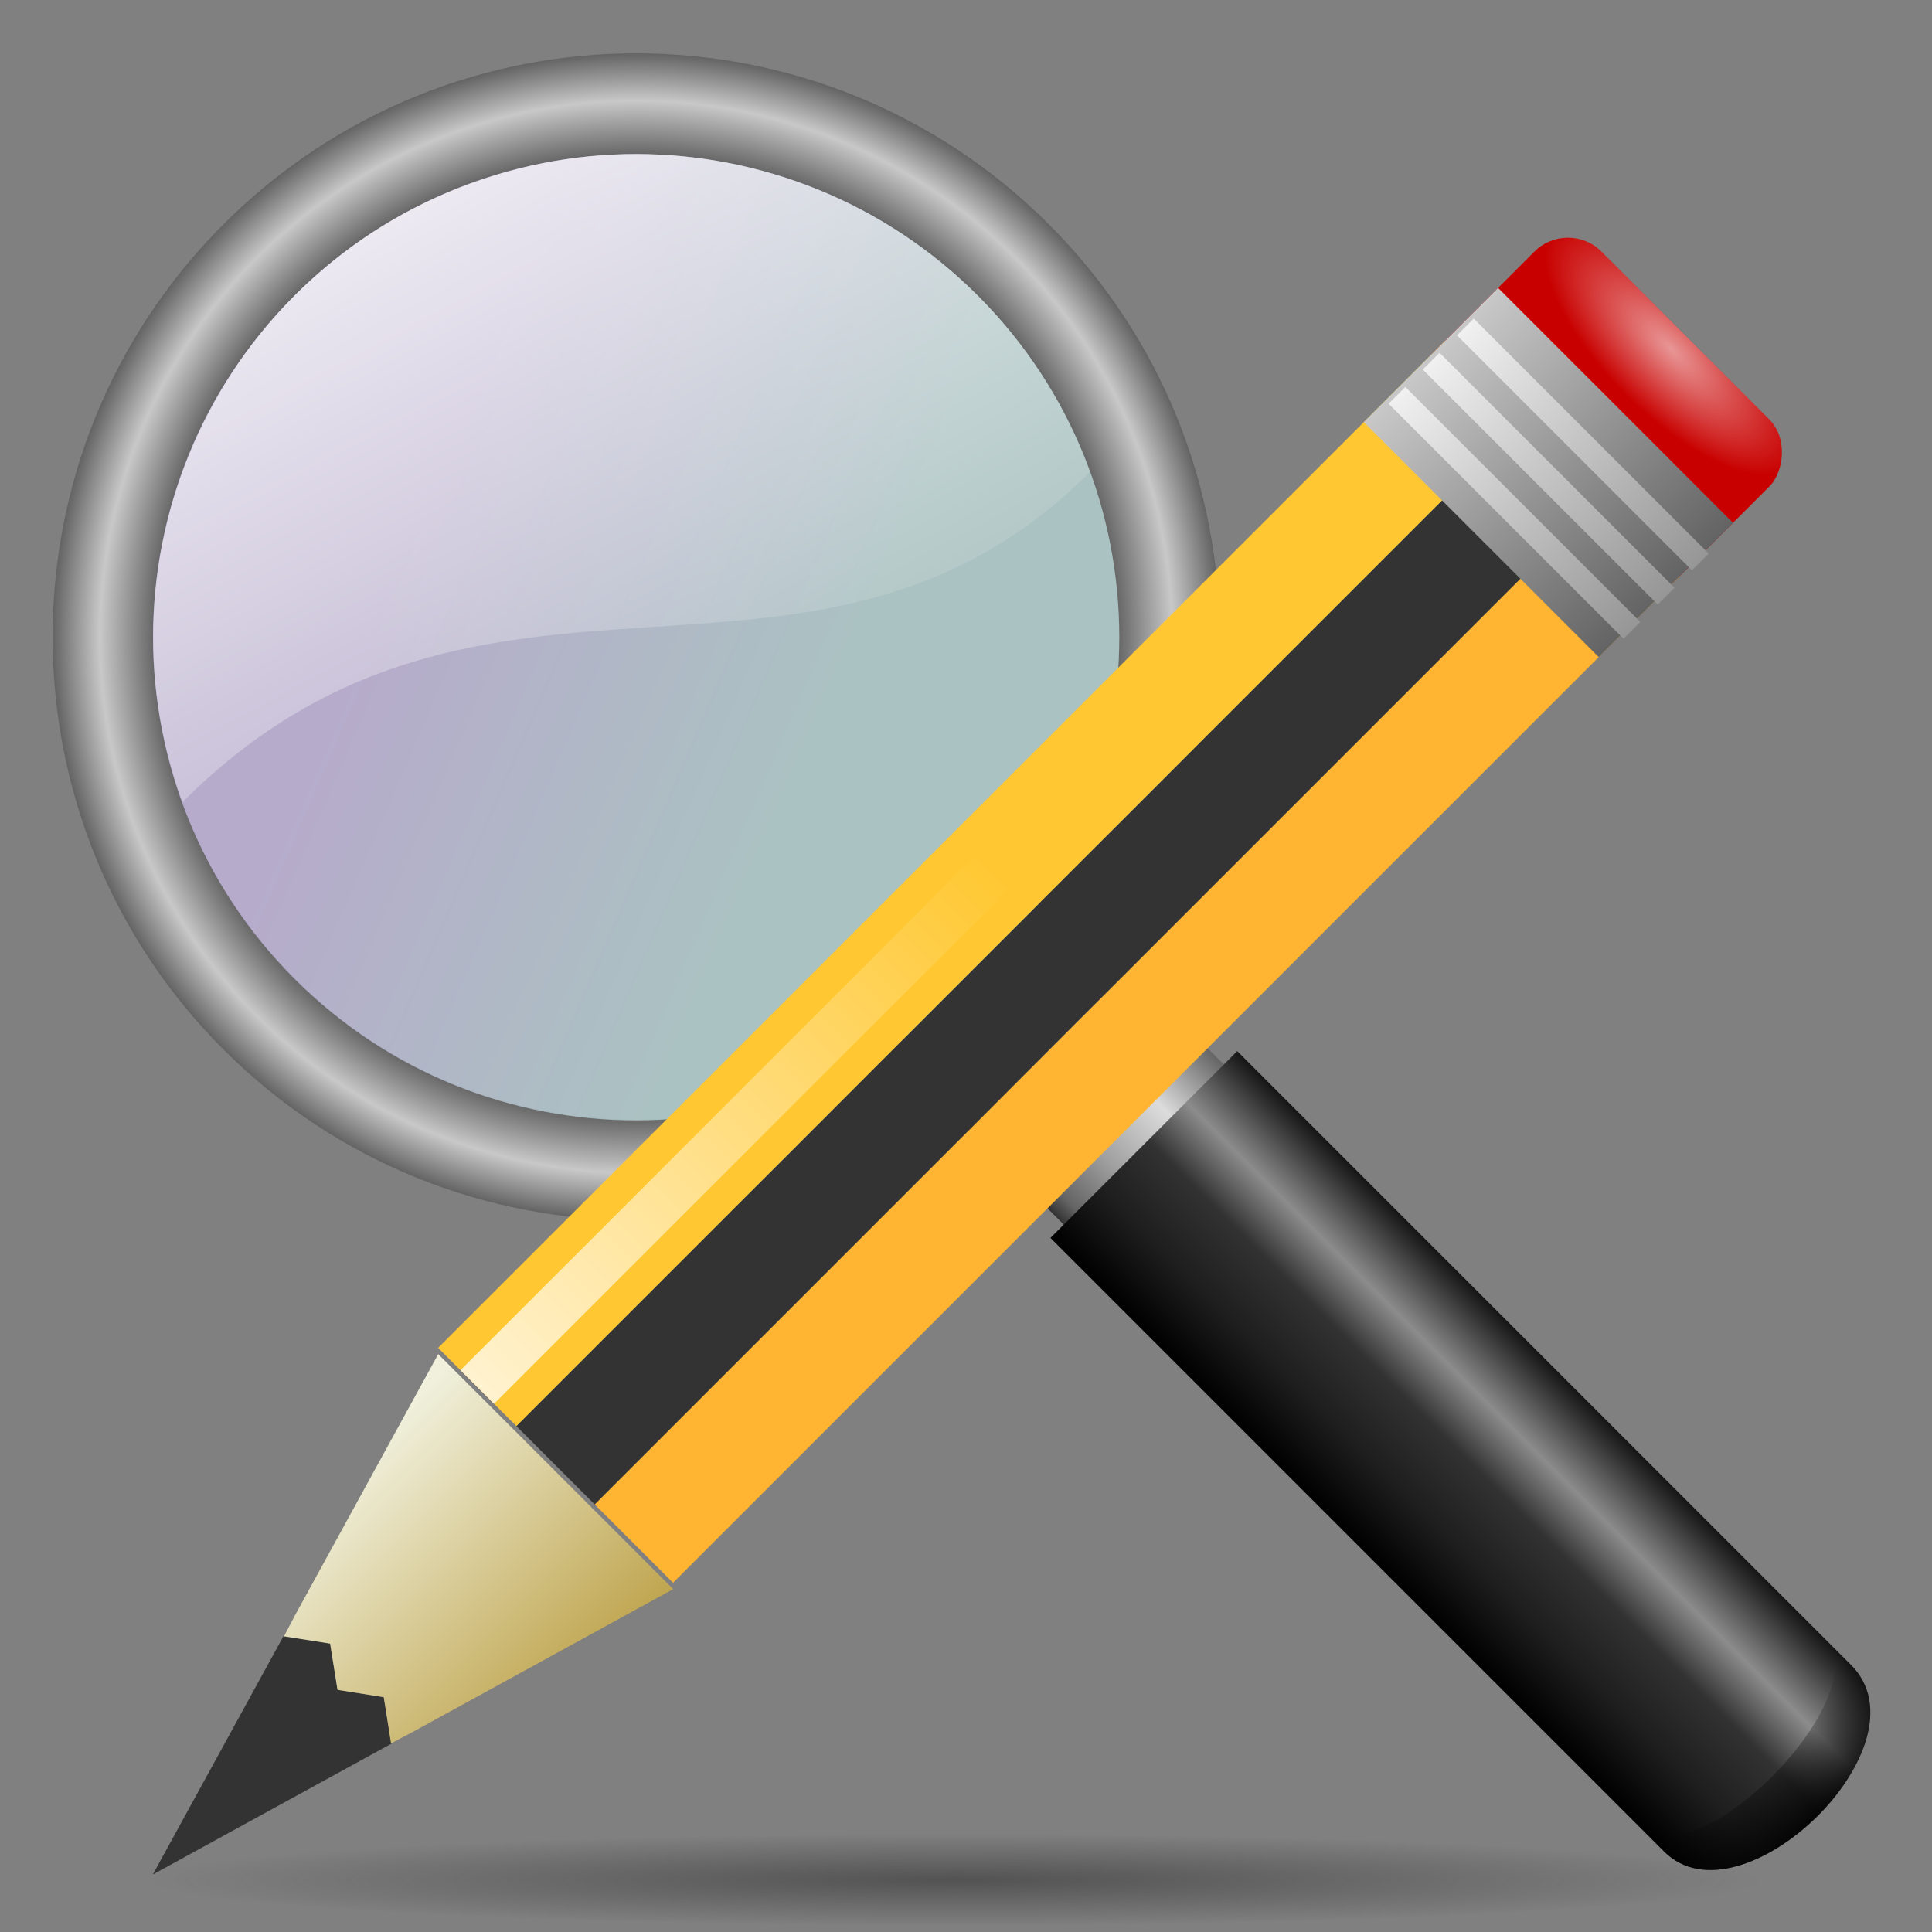 <?xml version="1.0" encoding="UTF-8" standalone="no"?>
<!-- Created with Inkscape (http://www.inkscape.org/) -->

<svg
   xmlns:dc="http://purl.org/dc/elements/1.1/"
   xmlns:cc="http://creativecommons.org/ns#"
   xmlns:rdf="http://www.w3.org/1999/02/22-rdf-syntax-ns#"
   xmlns:svg="http://www.w3.org/2000/svg"
   xmlns="http://www.w3.org/2000/svg"
   xmlns:xlink="http://www.w3.org/1999/xlink"
   xmlns:sodipodi="http://sodipodi.sourceforge.net/DTD/sodipodi-0.dtd"
   xmlns:inkscape="http://www.inkscape.org/namespaces/inkscape"
   width="48"
   height="48"
   id="svg2"
   version="1.1"
   inkscape:version="0.47pre4 r22446"
   sodipodi:docname="edit-find-replace.svg"
   inkscape:export-filename="/home/andrea/Documenti/MeliaeSVG/48/actions/png/edit-find-replaceC.png"
   inkscape:export-xdpi="240"
   inkscape:export-ydpi="240">
  <rect width="100%" height="100%" fill="#808080" stroke="none"/>
  <defs
     id="defs4">
    <linearGradient
       id="linearGradient3781">
      <stop
         style="stop-color:#333333;stop-opacity:1;"
         offset="0"
         id="stop3783" />
      <stop
         id="stop3785"
         offset="0.777"
         style="stop-color:#333333;stop-opacity:1;" />
      <stop
         id="stop3787"
         offset="0.919"
         style="stop-color:#c8c8c8;stop-opacity:1;" />
      <stop
         style="stop-color:#646464;stop-opacity:1;"
         offset="1"
         id="stop3789" />
    </linearGradient>
    <linearGradient
       id="linearGradient3681">
      <stop
         id="stop3683"
         offset="0"
         style="stop-color:#333333;stop-opacity:1;" />
      <stop
         style="stop-color:#333333;stop-opacity:1;"
         offset="0.811"
         id="stop3685" />
      <stop
         style="stop-color:#c8c8c8;stop-opacity:1;"
         offset="0.947"
         id="stop3687" />
      <stop
         id="stop3689"
         offset="1"
         style="stop-color:#646464;stop-opacity:1;" />
    </linearGradient>
    <linearGradient
       inkscape:collect="always"
       id="linearGradient3707">
      <stop
         style="stop-color:#000000;stop-opacity:1;"
         offset="0"
         id="stop3709" />
      <stop
         style="stop-color:#000000;stop-opacity:0;"
         offset="1"
         id="stop3711" />
    </linearGradient>
    <linearGradient
       id="linearGradient3659">
      <stop
         style="stop-color:#000000;stop-opacity:1;"
         offset="0"
         id="stop3661" />
      <stop
         id="stop3671"
         offset="0.26"
         style="stop-color:#1e1e1e;stop-opacity:1;" />
      <stop
         id="stop3669"
         offset="0.521"
         style="stop-color:#323232;stop-opacity:1;" />
      <stop
         id="stop3667"
         offset="0.725"
         style="stop-color:#8c8c8c;stop-opacity:1;" />
      <stop
         style="stop-color:#141414;stop-opacity:1;"
         offset="1"
         id="stop3663" />
    </linearGradient>
    <linearGradient
       id="linearGradient3642">
      <stop
         style="stop-color:#333333;stop-opacity:1;"
         offset="0"
         id="stop3644" />
      <stop
         id="stop3654"
         offset="0.082"
         style="stop-color:#646464;stop-opacity:1;" />
      <stop
         id="stop3652"
         offset="0.336"
         style="stop-color:#a0a0a0;stop-opacity:1;" />
      <stop
         id="stop3650"
         offset="0.67"
         style="stop-color:#dcdcdc;stop-opacity:1;" />
      <stop
         style="stop-color:#646464;stop-opacity:1;"
         offset="1"
         id="stop3646" />
    </linearGradient>
    <linearGradient
       id="linearGradient3632">
      <stop
         style="stop-color:#ffffff;stop-opacity:1;"
         offset="0"
         id="stop3634" />
      <stop
         style="stop-color:#ffffff;stop-opacity:0;"
         offset="1"
         id="stop3636" />
    </linearGradient>
    <linearGradient
       id="linearGradient3621">
      <stop
         style="stop-color:#c8f0f0;stop-opacity:0.588;"
         offset="0"
         id="stop3623" />
      <stop
         style="stop-color:#dcc8ff;stop-opacity:0.588;"
         offset="1"
         id="stop3625" />
    </linearGradient>
    <linearGradient
       id="linearGradient3609">
      <stop
         style="stop-color:#333333;stop-opacity:1;"
         offset="0"
         id="stop3611" />
      <stop
         id="stop3619"
         offset="0.878"
         style="stop-color:#333333;stop-opacity:1;" />
      <stop
         id="stop3617"
         offset="0.938"
         style="stop-color:#c8c8c8;stop-opacity:1;" />
      <stop
         style="stop-color:#646464;stop-opacity:1;"
         offset="1"
         id="stop3613" />
    </linearGradient>
    <inkscape:perspective
       sodipodi:type="inkscape:persp3d"
       inkscape:vp_x="0 : 526.18109 : 1"
       inkscape:vp_y="0 : 1000 : 0"
       inkscape:vp_z="744.09448 : 526.18109 : 1"
       inkscape:persp3d-origin="372.04724 : 350.78739 : 1"
       id="perspective10" />
    <inkscape:perspective
       id="perspective2824"
       inkscape:persp3d-origin="0.5 : 0.33333333 : 1"
       inkscape:vp_z="1 : 0.5 : 1"
       inkscape:vp_y="0 : 1000 : 0"
       inkscape:vp_x="0 : 0.5 : 1"
       sodipodi:type="inkscape:persp3d" />
    <radialGradient
       inkscape:collect="always"
       xlink:href="#linearGradient3609"
       id="radialGradient3615"
       cx="25.641"
       cy="16.312"
       fx="25.641"
       fy="16.312"
       r="13.266"
       gradientTransform="matrix(1,0,0,0.999,0,0.019)"
       gradientUnits="userSpaceOnUse" />
    <linearGradient
       inkscape:collect="always"
       xlink:href="#linearGradient3621"
       id="linearGradient3627"
       x1="31.653"
       y1="28.811"
       x2="19.392"
       y2="8.567"
       gradientUnits="userSpaceOnUse" />
    <linearGradient
       inkscape:collect="always"
       xlink:href="#linearGradient3632"
       id="linearGradient3638"
       x1="25.38"
       y1="-0.693"
       x2="25.38"
       y2="27.826"
       gradientUnits="userSpaceOnUse" />
    <linearGradient
       inkscape:collect="always"
       xlink:href="#linearGradient3642"
       id="linearGradient3648"
       x1="22.694"
       y1="1035.832"
       x2="28.587"
       y2="1035.832"
       gradientUnits="userSpaceOnUse"
       gradientTransform="matrix(1.018,0,0,1,-0.466,0)" />
    <linearGradient
       inkscape:collect="always"
       xlink:href="#linearGradient3659"
       id="linearGradient3665"
       x1="22.141"
       y1="1050.535"
       x2="29.141"
       y2="1050.535"
       gradientUnits="userSpaceOnUse" />
    <linearGradient
       inkscape:collect="always"
       xlink:href="#linearGradient3707"
       id="linearGradient3713"
       x1="25.641"
       y1="1063.138"
       x2="25.641"
       y2="1060.344"
       gradientUnits="userSpaceOnUse" />
    <linearGradient
       inkscape:collect="always"
       xlink:href="#linearGradient3632"
       id="linearGradient3735"
       gradientUnits="userSpaceOnUse"
       x1="25.38"
       y1="-0.693"
       x2="25.38"
       y2="27.826"
       gradientTransform="matrix(0.803,0.374,-0.374,0.803,12.314,996.06)" />
    <linearGradient
       inkscape:collect="always"
       xlink:href="#linearGradient3642"
       id="linearGradient3745"
       gradientUnits="userSpaceOnUse"
       gradientTransform="matrix(1.018,0,0,1,-0.466,0)"
       x1="22.694"
       y1="1035.832"
       x2="28.587"
       y2="1035.832" />
    <radialGradient
       inkscape:collect="always"
       xlink:href="#linearGradient3609"
       id="radialGradient3747"
       gradientUnits="userSpaceOnUse"
       gradientTransform="matrix(1,0,0,0.999,0,0.019)"
       cx="25.641"
       cy="16.312"
       fx="25.641"
       fy="16.312"
       r="13.266" />
    <linearGradient
       inkscape:collect="always"
       xlink:href="#linearGradient3621"
       id="linearGradient3749"
       gradientUnits="userSpaceOnUse"
       x1="31.653"
       y1="28.811"
       x2="19.392"
       y2="8.567" />
    <linearGradient
       inkscape:collect="always"
       xlink:href="#linearGradient3632"
       id="linearGradient3751"
       gradientUnits="userSpaceOnUse"
       gradientTransform="matrix(0.803,0.374,-0.374,0.803,12.314,996.06)"
       x1="25.38"
       y1="-0.693"
       x2="25.38"
       y2="27.826" />
    <linearGradient
       inkscape:collect="always"
       xlink:href="#linearGradient3659"
       id="linearGradient3753"
       gradientUnits="userSpaceOnUse"
       x1="22.141"
       y1="1050.535"
       x2="29.141"
       y2="1050.535" />
    <linearGradient
       inkscape:collect="always"
       xlink:href="#linearGradient3707"
       id="linearGradient3755"
       gradientUnits="userSpaceOnUse"
       x1="25.641"
       y1="1063.138"
       x2="25.641"
       y2="1060.344" />
    <linearGradient
       inkscape:collect="always"
       xlink:href="#linearGradient3642"
       id="linearGradient2877"
       gradientUnits="userSpaceOnUse"
       gradientTransform="matrix(1.018,0,0,1,-0.466,0)"
       x1="22.694"
       y1="1035.832"
       x2="28.587"
       y2="1035.832" />
    <radialGradient
       inkscape:collect="always"
       xlink:href="#linearGradient3609"
       id="radialGradient2879"
       gradientUnits="userSpaceOnUse"
       gradientTransform="matrix(1,0,0,0.999,0,0.019)"
       cx="25.641"
       cy="16.312"
       fx="25.641"
       fy="16.312"
       r="13.266" />
    <linearGradient
       inkscape:collect="always"
       xlink:href="#linearGradient3621"
       id="linearGradient2881"
       gradientUnits="userSpaceOnUse"
       x1="31.653"
       y1="28.811"
       x2="19.392"
       y2="8.567" />
    <linearGradient
       inkscape:collect="always"
       xlink:href="#linearGradient3632"
       id="linearGradient2883"
       gradientUnits="userSpaceOnUse"
       gradientTransform="matrix(0.803,0.374,-0.374,0.803,12.314,996.06)"
       x1="25.38"
       y1="-0.693"
       x2="25.38"
       y2="27.826" />
    <linearGradient
       inkscape:collect="always"
       xlink:href="#linearGradient3659"
       id="linearGradient2885"
       gradientUnits="userSpaceOnUse"
       x1="22.141"
       y1="1050.535"
       x2="29.141"
       y2="1050.535" />
    <linearGradient
       inkscape:collect="always"
       xlink:href="#linearGradient3707"
       id="linearGradient2887"
       gradientUnits="userSpaceOnUse"
       x1="25.641"
       y1="1063.138"
       x2="25.641"
       y2="1060.344" />
    <linearGradient
       inkscape:collect="always"
       xlink:href="#linearGradient3707"
       id="linearGradient2890"
       gradientUnits="userSpaceOnUse"
       x1="25.641"
       y1="1063.138"
       x2="25.641"
       y2="1060.344"
       gradientTransform="translate(-1.646,-3.402)" />
    <linearGradient
       inkscape:collect="always"
       xlink:href="#linearGradient3659"
       id="linearGradient2893"
       gradientUnits="userSpaceOnUse"
       x1="22.141"
       y1="1050.535"
       x2="29.141"
       y2="1050.535"
       gradientTransform="translate(-1.646,-3.402)" />
    <linearGradient
       inkscape:collect="always"
       xlink:href="#linearGradient3632"
       id="linearGradient2896"
       gradientUnits="userSpaceOnUse"
       gradientTransform="matrix(0.925,0.431,-0.431,0.925,8.635,987.138)"
       x1="25.38"
       y1="-0.693"
       x2="25.38"
       y2="27.826" />
    <radialGradient
       inkscape:collect="always"
       xlink:href="#linearGradient3609"
       id="radialGradient2900"
       gradientUnits="userSpaceOnUse"
       gradientTransform="matrix(1.152,0,0,1.151,-5.556,996.727)"
       cx="25.641"
       cy="16.312"
       fx="25.641"
       fy="16.312"
       r="13.266" />
    <linearGradient
       inkscape:collect="always"
       xlink:href="#linearGradient3642"
       id="linearGradient2903"
       gradientUnits="userSpaceOnUse"
       gradientTransform="matrix(1.018,0,0,1,-2.112,-3.402)"
       x1="22.694"
       y1="1035.832"
       x2="28.587"
       y2="1035.832" />
    <linearGradient
       inkscape:collect="always"
       xlink:href="#linearGradient3621"
       id="linearGradient2905"
       gradientUnits="userSpaceOnUse"
       x1="31.653"
       y1="28.811"
       x2="19.392"
       y2="8.567" />
    <linearGradient
       inkscape:collect="always"
       xlink:href="#linearGradient3642"
       id="linearGradient3799"
       gradientUnits="userSpaceOnUse"
       gradientTransform="matrix(0.955,0,0,0.938,-0.485,61.395)"
       x1="22.694"
       y1="1035.832"
       x2="28.587"
       y2="1035.832" />
    <radialGradient
       inkscape:collect="always"
       xlink:href="#linearGradient3781"
       id="radialGradient3801"
       gradientUnits="userSpaceOnUse"
       gradientTransform="translate(41.933,999.974)"
       cx="-17.938"
       cy="16.844"
       fx="-17.938"
       fy="16.844"
       r="14.5" />
    <linearGradient
       inkscape:collect="always"
       xlink:href="#linearGradient3621"
       id="linearGradient3803"
       gradientUnits="userSpaceOnUse"
       x1="-17.425"
       y1="23.238"
       x2="-22.747"
       y2="9.822" />
    <linearGradient
       inkscape:collect="always"
       xlink:href="#linearGradient3632"
       id="linearGradient3805"
       gradientUnits="userSpaceOnUse"
       gradientTransform="matrix(0.724,0.338,-0.338,0.724,42.108,1010.899)"
       x1="-18.055"
       y1="-6.242"
       x2="-14.102"
       y2="21.763" />
    <linearGradient
       inkscape:collect="always"
       xlink:href="#linearGradient3659"
       id="linearGradient3807"
       gradientUnits="userSpaceOnUse"
       gradientTransform="matrix(0.938,0,0,0.938,-0.048,61.395)"
       x1="22.141"
       y1="1050.535"
       x2="29.141"
       y2="1050.535" />
    <linearGradient
       inkscape:collect="always"
       xlink:href="#linearGradient3707"
       id="linearGradient3809"
       gradientUnits="userSpaceOnUse"
       gradientTransform="matrix(0.938,0,0,0.938,-0.048,61.395)"
       x1="25.641"
       y1="1063.138"
       x2="25.641"
       y2="1060.344" />
    <linearGradient
       y2="1043.9"
       x2="19.602"
       y1="1043.9"
       x1="26.313"
       gradientTransform="matrix(0.834,0.834,-0.834,0.834,862.177,152.15)"
       gradientUnits="userSpaceOnUse"
       id="linearGradient4018"
       xlink:href="#linearGradient3872"
       inkscape:collect="always" />
    <radialGradient
       r="3.5"
       fy="1005.38"
       fx="22.786"
       cy="1005.38"
       cx="22.786"
       gradientTransform="matrix(1.179,1.025033e-6,-3.9934652e-7,0.46,717.238,222.946)"
       gradientUnits="userSpaceOnUse"
       id="radialGradient4012"
       xlink:href="#linearGradient3706"
       inkscape:collect="always" />
    <linearGradient
       y2="1025.041"
       x2="20.477"
       y1="1045.221"
       x1="20.477"
       gradientTransform="matrix(1.179,0,0,1.179,717.238,-502.065)"
       gradientUnits="userSpaceOnUse"
       id="linearGradient4009"
       xlink:href="#linearGradient3760"
       inkscape:collect="always" />
    <linearGradient
       y2="1010.46"
       x2="26.286"
       y1="1010.46"
       x1="19.286"
       gradientTransform="matrix(1.179,0,0,1.179,717.238,-502.065)"
       gradientUnits="userSpaceOnUse"
       id="linearGradient4006"
       xlink:href="#linearGradient3696"
       inkscape:collect="always" />
    <linearGradient
       y2="1009.581"
       x2="26.286"
       y1="1009.581"
       x1="19.286"
       gradientTransform="matrix(0.834,0.834,-0.834,0.834,862.294,152.034)"
       gradientUnits="userSpaceOnUse"
       id="linearGradient4003"
       xlink:href="#linearGradient3726"
       inkscape:collect="always" />
    <linearGradient
       y2="1010.644"
       x2="26.286"
       y1="1010.644"
       x1="19.286"
       gradientTransform="matrix(0.834,0.834,-0.834,0.834,862.331,151.997)"
       gradientUnits="userSpaceOnUse"
       id="linearGradient4000"
       xlink:href="#linearGradient3726"
       inkscape:collect="always" />
    <linearGradient
       y2="1011.619"
       x2="26.286"
       y1="1011.619"
       x1="19.286"
       gradientTransform="matrix(0.834,0.834,-0.834,0.834,862.294,152.034)"
       gradientUnits="userSpaceOnUse"
       id="linearGradient3997"
       xlink:href="#linearGradient3726"
       inkscape:collect="always" />
    <radialGradient
       gradientUnits="userSpaceOnUse"
       gradientTransform="matrix(1,0,0,0.032,0,42.564)"
       r="15.91"
       fy="43.959"
       fx="19.445"
       cy="43.959"
       cx="19.445"
       id="radialGradient3994"
       xlink:href="#linearGradient3988"
       inkscape:collect="always" />
    <linearGradient
       y2="1011.619"
       x2="26.286"
       y1="1011.619"
       x1="19.286"
       gradientTransform="matrix(1.179,0,0,1.179,-4.07,-184.562)"
       gradientUnits="userSpaceOnUse"
       id="linearGradient3984"
       xlink:href="#linearGradient3726"
       inkscape:collect="always" />
    <linearGradient
       y2="1010.644"
       x2="26.286"
       y1="1010.644"
       x1="19.286"
       gradientTransform="matrix(1.179,0,0,1.179,-4.07,-184.614)"
       gradientUnits="userSpaceOnUse"
       id="linearGradient3982"
       xlink:href="#linearGradient3726"
       inkscape:collect="always" />
    <linearGradient
       y2="1009.581"
       x2="26.286"
       y1="1009.581"
       x1="19.286"
       gradientTransform="matrix(1.179,0,0,1.179,-4.07,-184.562)"
       gradientUnits="userSpaceOnUse"
       id="linearGradient3980"
       xlink:href="#linearGradient3726"
       inkscape:collect="always" />
    <linearGradient
       y2="1010.46"
       x2="26.286"
       y1="1010.46"
       x1="19.286"
       gradientTransform="matrix(1.179,0,0,1.179,-4.07,-184.397)"
       gradientUnits="userSpaceOnUse"
       id="linearGradient3978"
       xlink:href="#linearGradient3696"
       inkscape:collect="always" />
    <linearGradient
       y2="1025.041"
       x2="20.477"
       y1="1045.221"
       x1="20.477"
       gradientTransform="matrix(1.179,0,0,1.179,-4.07,-184.397)"
       gradientUnits="userSpaceOnUse"
       id="linearGradient3976"
       xlink:href="#linearGradient3760"
       inkscape:collect="always" />
    <radialGradient
       r="3.5"
       fy="1005.38"
       fx="22.786"
       cy="1005.38"
       cx="22.786"
       gradientTransform="matrix(1.179,1.025033e-6,-3.9934652e-7,0.46,-4.069,540.614)"
       gradientUnits="userSpaceOnUse"
       id="radialGradient3974"
       xlink:href="#linearGradient3706"
       inkscape:collect="always" />
    <linearGradient
       y2="1043.9"
       x2="19.602"
       y1="1043.9"
       x1="26.313"
       gradientTransform="matrix(1.179,0,0,1.179,-4.07,-184.397)"
       gradientUnits="userSpaceOnUse"
       id="linearGradient3972"
       xlink:href="#linearGradient3872"
       inkscape:collect="always" />
    <linearGradient
       y2="1043.9"
       x2="19.602"
       y1="1043.9"
       x1="26.313"
       gradientTransform="matrix(1.179,0,0,1.179,-4.07,-184.397)"
       gradientUnits="userSpaceOnUse"
       id="linearGradient3939"
       xlink:href="#linearGradient3872"
       inkscape:collect="always" />
    <radialGradient
       r="3.5"
       fy="1005.38"
       fx="22.786"
       cy="1005.38"
       cx="22.786"
       gradientTransform="matrix(1.179,1.025033e-6,-3.9934652e-7,0.46,-4.069,540.614)"
       gradientUnits="userSpaceOnUse"
       id="radialGradient3933"
       xlink:href="#linearGradient3706"
       inkscape:collect="always" />
    <linearGradient
       y2="1025.041"
       x2="20.477"
       y1="1045.221"
       x1="20.477"
       gradientTransform="matrix(1.179,0,0,1.179,-4.07,-184.397)"
       gradientUnits="userSpaceOnUse"
       id="linearGradient3930"
       xlink:href="#linearGradient3760"
       inkscape:collect="always" />
    <linearGradient
       y2="1010.46"
       x2="26.286"
       y1="1010.46"
       x1="19.286"
       gradientTransform="matrix(1.179,0,0,1.179,-4.07,-184.397)"
       gradientUnits="userSpaceOnUse"
       id="linearGradient3927"
       xlink:href="#linearGradient3696"
       inkscape:collect="always" />
    <linearGradient
       y2="1009.581"
       x2="26.286"
       y1="1009.581"
       x1="19.286"
       gradientTransform="matrix(1.179,0,0,1.179,-4.07,-184.562)"
       gradientUnits="userSpaceOnUse"
       id="linearGradient3924"
       xlink:href="#linearGradient3726"
       inkscape:collect="always" />
    <linearGradient
       y2="1010.644"
       x2="26.286"
       y1="1010.644"
       x1="19.286"
       gradientTransform="matrix(1.179,0,0,1.179,-4.07,-184.614)"
       gradientUnits="userSpaceOnUse"
       id="linearGradient3921"
       xlink:href="#linearGradient3726"
       inkscape:collect="always" />
    <linearGradient
       y2="1011.619"
       x2="26.286"
       y1="1011.619"
       x1="19.286"
       gradientTransform="matrix(1.179,0,0,1.179,-4.07,-184.562)"
       gradientUnits="userSpaceOnUse"
       id="linearGradient3918"
       xlink:href="#linearGradient3726"
       inkscape:collect="always" />
    <linearGradient
       y2="1011.619"
       x2="26.286"
       y1="1011.619"
       x1="19.286"
       gradientTransform="matrix(0.834,0.834,-0.834,0.834,862.313,152.042)"
       gradientUnits="userSpaceOnUse"
       id="linearGradient3915"
       xlink:href="#linearGradient3726"
       inkscape:collect="always" />
    <linearGradient
       y2="1010.644"
       x2="26.286"
       y1="1010.644"
       x1="19.286"
       gradientTransform="matrix(0.834,0.834,-0.834,0.834,862.35,152.005)"
       gradientUnits="userSpaceOnUse"
       id="linearGradient3913"
       xlink:href="#linearGradient3726"
       inkscape:collect="always" />
    <linearGradient
       y2="1009.581"
       x2="26.286"
       y1="1009.581"
       x1="19.286"
       gradientTransform="matrix(0.834,0.834,-0.834,0.834,862.313,152.042)"
       gradientUnits="userSpaceOnUse"
       id="linearGradient3911"
       xlink:href="#linearGradient3726"
       inkscape:collect="always" />
    <linearGradient
       y2="1010.46"
       x2="26.286"
       y1="1010.46"
       x1="19.286"
       gradientTransform="matrix(1.179,0,0,1.179,717.257,-502.073)"
       gradientUnits="userSpaceOnUse"
       id="linearGradient3909"
       xlink:href="#linearGradient3696"
       inkscape:collect="always" />
    <linearGradient
       y2="1025.041"
       x2="20.477"
       y1="1045.221"
       x1="20.477"
       gradientTransform="translate(8,0)"
       gradientUnits="userSpaceOnUse"
       id="linearGradient3907"
       xlink:href="#linearGradient3760"
       inkscape:collect="always" />
    <radialGradient
       r="3.5"
       fy="1005.38"
       fx="22.786"
       cy="1005.38"
       cx="22.786"
       gradientTransform="matrix(1.179,1.025033e-6,-3.9934652e-7,0.46,717.258,222.938)"
       gradientUnits="userSpaceOnUse"
       id="radialGradient3905"
       xlink:href="#linearGradient3706"
       inkscape:collect="always" />
    <linearGradient
       y2="1043.9"
       x2="19.602"
       y1="1043.9"
       x1="26.313"
       gradientTransform="matrix(0.834,0.834,-0.834,0.834,862.197,152.158)"
       gradientUnits="userSpaceOnUse"
       id="linearGradient3903"
       xlink:href="#linearGradient3872"
       inkscape:collect="always" />
    <linearGradient
       y2="1025.041"
       x2="20.477"
       y1="1045.221"
       x1="20.477"
       gradientTransform="matrix(1.179,0,0,1.179,-770.958,-1918.872)"
       gradientUnits="userSpaceOnUse"
       id="linearGradient3880"
       xlink:href="#linearGradient3882"
       inkscape:collect="always" />
    <linearGradient
       y2="1025.041"
       x2="20.477"
       y1="1045.221"
       x1="20.477"
       gradientTransform="translate(8,0)"
       gradientUnits="userSpaceOnUse"
       id="linearGradient3868"
       xlink:href="#linearGradient3760"
       inkscape:collect="always" />
    <linearGradient
       y2="1043.9"
       x2="19.602"
       y1="1043.9"
       x1="26.313"
       gradientTransform="matrix(0.834,0.834,-0.834,0.834,862.197,152.158)"
       gradientUnits="userSpaceOnUse"
       id="linearGradient3092"
       xlink:href="#linearGradient3872"
       inkscape:collect="always" />
    <radialGradient
       r="3.5"
       fy="1005.38"
       fx="22.786"
       cy="1005.38"
       cx="22.786"
       gradientTransform="matrix(1.179,1.025033e-6,-3.9934652e-7,0.46,717.258,222.938)"
       gradientUnits="userSpaceOnUse"
       id="radialGradient3086"
       xlink:href="#linearGradient3706"
       inkscape:collect="always" />
    <linearGradient
       y2="1010.46"
       x2="26.286"
       y1="1010.46"
       x1="19.286"
       gradientTransform="matrix(1.179,0,0,1.179,717.257,-502.073)"
       gradientUnits="userSpaceOnUse"
       id="linearGradient3082"
       xlink:href="#linearGradient3696"
       inkscape:collect="always" />
    <linearGradient
       y2="1009.581"
       x2="26.286"
       y1="1009.581"
       x1="19.286"
       gradientTransform="matrix(0.834,0.834,-0.834,0.834,862.313,152.042)"
       gradientUnits="userSpaceOnUse"
       id="linearGradient3079"
       xlink:href="#linearGradient3726"
       inkscape:collect="always" />
    <linearGradient
       y2="1010.644"
       x2="26.286"
       y1="1010.644"
       x1="19.286"
       gradientTransform="matrix(0.834,0.834,-0.834,0.834,862.35,152.005)"
       gradientUnits="userSpaceOnUse"
       id="linearGradient3076"
       xlink:href="#linearGradient3726"
       inkscape:collect="always" />
    <linearGradient
       y2="1011.619"
       x2="26.286"
       y1="1011.619"
       x1="19.286"
       gradientTransform="matrix(0.834,0.834,-0.834,0.834,862.313,152.042)"
       gradientUnits="userSpaceOnUse"
       id="linearGradient3073"
       xlink:href="#linearGradient3726"
       inkscape:collect="always" />
    <linearGradient
       y2="42.552"
       x2="22.759"
       y1="43.297"
       x1="19.976"
       gradientTransform="translate(8,1004.362)"
       gradientUnits="userSpaceOnUse"
       id="linearGradient3069"
       xlink:href="#linearGradient3760"
       inkscape:collect="always" />
    <linearGradient
       y2="1011.619"
       x2="26.286"
       y1="1011.619"
       x1="19.286"
       gradientTransform="translate(8,-0.14)"
       gradientUnits="userSpaceOnUse"
       id="linearGradient3067"
       xlink:href="#linearGradient3726"
       inkscape:collect="always" />
    <linearGradient
       y2="1010.644"
       x2="26.286"
       y1="1010.644"
       x1="19.286"
       gradientTransform="translate(8,-0.184)"
       gradientUnits="userSpaceOnUse"
       id="linearGradient3065"
       xlink:href="#linearGradient3726"
       inkscape:collect="always" />
    <linearGradient
       y2="1009.581"
       x2="26.286"
       y1="1009.581"
       x1="19.286"
       gradientTransform="translate(8,-0.14)"
       gradientUnits="userSpaceOnUse"
       id="linearGradient3063"
       xlink:href="#linearGradient3726"
       inkscape:collect="always" />
    <linearGradient
       y2="1010.46"
       x2="26.286"
       y1="1010.46"
       x1="19.286"
       gradientTransform="translate(8,0)"
       gradientUnits="userSpaceOnUse"
       id="linearGradient3061"
       xlink:href="#linearGradient3696"
       inkscape:collect="always" />
    <linearGradient
       y2="1025.041"
       x2="22.649"
       y1="1025.041"
       x1="18.39"
       gradientTransform="translate(8,0)"
       gradientUnits="userSpaceOnUse"
       id="linearGradient3059"
       xlink:href="#linearGradient3760"
       inkscape:collect="always" />
    <radialGradient
       r="3.5"
       fy="1005.38"
       fx="22.786"
       cy="1005.38"
       cx="22.786"
       gradientTransform="matrix(1,8.6906027e-7,-3.3858051e-7,0.39,8,614.69)"
       gradientUnits="userSpaceOnUse"
       id="radialGradient3057"
       xlink:href="#linearGradient3706"
       inkscape:collect="always" />
    <linearGradient
       y2="1043.9"
       x2="19.602"
       y1="1043.9"
       x1="26.313"
       gradientTransform="translate(8,0)"
       gradientUnits="userSpaceOnUse"
       id="linearGradient3055"
       xlink:href="#linearGradient3682"
       inkscape:collect="always" />
    <inkscape:perspective
       sodipodi:type="inkscape:persp3d"
       inkscape:vp_x="0 : 0.5 : 1"
       inkscape:vp_y="0 : 1000 : 0"
       inkscape:vp_z="1 : 0.5 : 1"
       inkscape:persp3d-origin="0.5 : 0.33333333 : 1"
       id="perspective3034" />
    <linearGradient
       y2="42.552"
       x2="22.759"
       y1="43.297"
       x1="19.976"
       gradientTransform="translate(8,1004.362)"
       gradientUnits="userSpaceOnUse"
       id="linearGradient3864"
       xlink:href="#linearGradient3760"
       inkscape:collect="always" />
    <linearGradient
       y2="1011.619"
       x2="26.286"
       y1="1011.619"
       x1="19.286"
       gradientTransform="translate(8,-0.14)"
       gradientUnits="userSpaceOnUse"
       id="linearGradient3862"
       xlink:href="#linearGradient3726"
       inkscape:collect="always" />
    <linearGradient
       y2="1010.644"
       x2="26.286"
       y1="1010.644"
       x1="19.286"
       gradientTransform="translate(8,-0.184)"
       gradientUnits="userSpaceOnUse"
       id="linearGradient3860"
       xlink:href="#linearGradient3726"
       inkscape:collect="always" />
    <linearGradient
       y2="1009.581"
       x2="26.286"
       y1="1009.581"
       x1="19.286"
       gradientTransform="translate(8,-0.14)"
       gradientUnits="userSpaceOnUse"
       id="linearGradient3858"
       xlink:href="#linearGradient3726"
       inkscape:collect="always" />
    <linearGradient
       y2="1010.46"
       x2="26.286"
       y1="1010.46"
       x1="19.286"
       gradientTransform="translate(8,0)"
       gradientUnits="userSpaceOnUse"
       id="linearGradient3856"
       xlink:href="#linearGradient3696"
       inkscape:collect="always" />
    <linearGradient
       y2="1025.041"
       x2="22.649"
       y1="1025.041"
       x1="18.39"
       gradientTransform="translate(8,0)"
       gradientUnits="userSpaceOnUse"
       id="linearGradient3854"
       xlink:href="#linearGradient3760"
       inkscape:collect="always" />
    <radialGradient
       r="3.5"
       fy="1005.38"
       fx="22.786"
       cy="1005.38"
       cx="22.786"
       gradientTransform="matrix(1,8.6906027e-7,-3.3858051e-7,0.39,8,614.69)"
       gradientUnits="userSpaceOnUse"
       id="radialGradient3852"
       xlink:href="#linearGradient3706"
       inkscape:collect="always" />
    <linearGradient
       y2="1043.9"
       x2="19.602"
       y1="1043.9"
       x1="26.313"
       gradientTransform="translate(8,0)"
       gradientUnits="userSpaceOnUse"
       id="linearGradient3850"
       xlink:href="#linearGradient3682"
       inkscape:collect="always" />
    <inkscape:perspective
       sodipodi:type="inkscape:persp3d"
       inkscape:vp_x="0 : 0.5 : 1"
       inkscape:vp_y="0 : 1000 : 0"
       inkscape:vp_z="1 : 0.5 : 1"
       inkscape:persp3d-origin="0.5 : 0.33333333 : 1"
       id="perspective3676" />
    <inkscape:perspective
       id="perspective10-6"
       inkscape:persp3d-origin="372.04724 : 350.78739 : 1"
       inkscape:vp_z="744.09448 : 526.18109 : 1"
       inkscape:vp_y="0 : 1000 : 0"
       inkscape:vp_x="0 : 526.18109 : 1"
       sodipodi:type="inkscape:persp3d" />
    <linearGradient
       id="linearGradient3682">
      <stop
         id="stop3684"
         offset="0"
         style="stop-color:#dcd296;stop-opacity:1;" />
      <stop
         id="stop3686"
         offset="1"
         style="stop-color:#f0f0dc;stop-opacity:1;" />
    </linearGradient>
    <linearGradient
       id="linearGradient3696">
      <stop
         id="stop3698"
         offset="0"
         style="stop-color:#c8c8c8;stop-opacity:1;" />
      <stop
         id="stop3700"
         offset="1"
         style="stop-color:#646464;stop-opacity:1;" />
    </linearGradient>
    <linearGradient
       id="linearGradient3706">
      <stop
         id="stop3708"
         offset="0"
         style="stop-color:#ffffff;stop-opacity:0.588;" />
      <stop
         id="stop3710"
         offset="1"
         style="stop-color:#ffffff;stop-opacity:0;" />
    </linearGradient>
    <linearGradient
       id="linearGradient3726">
      <stop
         id="stop3728"
         offset="0"
         style="stop-color:#f0f0f0;stop-opacity:1;" />
      <stop
         id="stop3730"
         offset="1"
         style="stop-color:#969696;stop-opacity:1;" />
    </linearGradient>
    <linearGradient
       id="linearGradient3760">
      <stop
         id="stop3762"
         offset="0"
         style="stop-color:#ffffff;stop-opacity:1;" />
      <stop
         id="stop3764"
         offset="1"
         style="stop-color:#ffffff;stop-opacity:0;" />
    </linearGradient>
    <linearGradient
       id="linearGradient3872">
      <stop
         style="stop-color:#bfa54f;stop-opacity:1"
         offset="0"
         id="stop3874" />
      <stop
         style="stop-color:#f0f0dc;stop-opacity:1;"
         offset="1"
         id="stop3876" />
    </linearGradient>
    <linearGradient
       id="linearGradient3882">
      <stop
         style="stop-color:#505050;stop-opacity:1;"
         offset="0"
         id="stop3884" />
      <stop
         style="stop-color:#505050;stop-opacity:0;"
         offset="1"
         id="stop3886" />
    </linearGradient>
    <linearGradient
       id="linearGradient3988">
      <stop
         id="stop3990"
         offset="0"
         style="stop-color:#333333;stop-opacity:0.588;" />
      <stop
         id="stop3992"
         offset="1"
         style="stop-color:#333333;stop-opacity:0;" />
    </linearGradient>
    <linearGradient
       inkscape:collect="always"
       xlink:href="#linearGradient3726"
       id="linearGradient4162"
       gradientUnits="userSpaceOnUse"
       gradientTransform="matrix(0.834,0.834,-0.834,0.834,862.326,153.509)"
       x1="19.286"
       y1="1011.619"
       x2="26.286"
       y2="1011.619" />
    <linearGradient
       inkscape:collect="always"
       xlink:href="#linearGradient3726"
       id="linearGradient4165"
       gradientUnits="userSpaceOnUse"
       gradientTransform="matrix(0.834,0.834,-0.834,0.834,862.364,153.472)"
       x1="19.286"
       y1="1010.644"
       x2="26.286"
       y2="1010.644" />
    <linearGradient
       inkscape:collect="always"
       xlink:href="#linearGradient3726"
       id="linearGradient4168"
       gradientUnits="userSpaceOnUse"
       gradientTransform="matrix(0.834,0.834,-0.834,0.834,862.326,153.509)"
       x1="19.286"
       y1="1009.581"
       x2="26.286"
       y2="1009.581" />
    <linearGradient
       inkscape:collect="always"
       xlink:href="#linearGradient3696"
       id="linearGradient4171"
       gradientUnits="userSpaceOnUse"
       gradientTransform="matrix(1.179,0,0,1.179,718.304,-501.045)"
       x1="19.286"
       y1="1010.46"
       x2="26.286"
       y2="1010.46" />
    <linearGradient
       inkscape:collect="always"
       xlink:href="#linearGradient3760"
       id="linearGradient4174"
       gradientUnits="userSpaceOnUse"
       gradientTransform="matrix(1.179,0,0,1.179,718.304,-501.045)"
       x1="20.477"
       y1="1045.221"
       x2="20.477"
       y2="1025.041" />
    <radialGradient
       inkscape:collect="always"
       xlink:href="#linearGradient3706"
       id="radialGradient4177"
       gradientUnits="userSpaceOnUse"
       gradientTransform="matrix(1.179,1.025033e-6,-3.9934652e-7,0.46,718.304,223.966)"
       cx="22.786"
       cy="1005.38"
       fx="22.786"
       fy="1005.38"
       r="3.5" />
    <linearGradient
       inkscape:collect="always"
       xlink:href="#linearGradient3872"
       id="linearGradient4183"
       gradientUnits="userSpaceOnUse"
       gradientTransform="matrix(0.834,0.834,-0.834,0.834,862.21,153.625)"
       x1="26.313"
       y1="1043.9"
       x2="19.602"
       y2="1043.9" />
    <radialGradient
       inkscape:collect="always"
       xlink:href="#linearGradient3988"
       id="radialGradient4188"
       gradientUnits="userSpaceOnUse"
       gradientTransform="matrix(1,0,0,0.032,0,42.564)"
       cx="19.445"
       cy="43.959"
       fx="19.445"
       fy="43.959"
       r="15.91" />
    <linearGradient
       inkscape:collect="always"
       xlink:href="#linearGradient3872"
       id="linearGradient4204"
       gradientUnits="userSpaceOnUse"
       gradientTransform="matrix(0.834,0.834,-0.834,0.834,862.21,153.625)"
       x1="26.313"
       y1="1043.9"
       x2="19.602"
       y2="1043.9" />
    <radialGradient
       inkscape:collect="always"
       xlink:href="#linearGradient3706"
       id="radialGradient4206"
       gradientUnits="userSpaceOnUse"
       gradientTransform="matrix(1.179,1.025033e-6,-3.9934652e-7,0.46,718.304,223.966)"
       cx="22.786"
       cy="1005.38"
       fx="22.786"
       fy="1005.38"
       r="3.5" />
    <linearGradient
       inkscape:collect="always"
       xlink:href="#linearGradient3760"
       id="linearGradient4208"
       gradientUnits="userSpaceOnUse"
       gradientTransform="matrix(1.179,0,0,1.179,718.304,-501.045)"
       x1="20.477"
       y1="1045.221"
       x2="20.477"
       y2="1025.041" />
    <linearGradient
       inkscape:collect="always"
       xlink:href="#linearGradient3696"
       id="linearGradient4210"
       gradientUnits="userSpaceOnUse"
       gradientTransform="matrix(1.179,0,0,1.179,718.304,-501.045)"
       x1="19.286"
       y1="1010.46"
       x2="26.286"
       y2="1010.46" />
    <linearGradient
       inkscape:collect="always"
       xlink:href="#linearGradient3726"
       id="linearGradient4212"
       gradientUnits="userSpaceOnUse"
       gradientTransform="matrix(0.834,0.834,-0.834,0.834,862.326,153.509)"
       x1="19.286"
       y1="1009.581"
       x2="26.286"
       y2="1009.581" />
    <linearGradient
       inkscape:collect="always"
       xlink:href="#linearGradient3726"
       id="linearGradient4214"
       gradientUnits="userSpaceOnUse"
       gradientTransform="matrix(0.834,0.834,-0.834,0.834,862.364,153.472)"
       x1="19.286"
       y1="1010.644"
       x2="26.286"
       y2="1010.644" />
    <linearGradient
       inkscape:collect="always"
       xlink:href="#linearGradient3726"
       id="linearGradient4216"
       gradientUnits="userSpaceOnUse"
       gradientTransform="matrix(0.834,0.834,-0.834,0.834,862.326,153.509)"
       x1="19.286"
       y1="1011.619"
       x2="26.286"
       y2="1011.619" />
  </defs>
  <sodipodi:namedview
     id="base"
     pagecolor="#ffffff"
     bordercolor="#666666"
     borderopacity="1.0"
     inkscape:pageopacity="0.0"
     inkscape:pageshadow="2"
     inkscape:zoom="5.6"
     inkscape:cx="14.834354"
     inkscape:cy="22.503199"
     inkscape:document-units="px"
     inkscape:current-layer="layer1"
     showgrid="false"
     inkscape:window-width="1280"
     inkscape:window-height="714"
     inkscape:window-x="0"
     inkscape:window-y="25"
     inkscape:window-maximized="1" />
  <g
     inkscape:label="Livello 1"
     inkscape:groupmode="layer"
     id="layer1"
     transform="translate(0,-1004.362)">
    <g
       id="g3791"
       transform="matrix(0.707,-0.707,0.707,0.707,-720.049,318.26)">
      <rect
         y="1029.966"
         x="21.182"
         height="5.442"
         width="5.626"
         id="rect3640"
         style="fill:url(#linearGradient3799);fill-opacity:1;stroke:none" />
      <path
         id="path3665"
         d="m 23.995,1002.317 c -8.008,0 -14.5,6.492 -14.5,14.5 0,8.008 6.492,14.5 14.5,14.5 8.008,0 14.5,-6.492 14.5,-14.5 0,-8.008 -6.492,-14.5 -14.5,-14.5 z m 0,2.5 c 6.627,0 12,5.373 12,12 0,6.628 -5.373,12 -12,12 -6.627,0 -12,-5.373 -12,-12 0,-6.627 5.373,-12 12,-12 z"
         style="fill:url(#radialGradient3801);fill-opacity:1;stroke:none" />
      <path
         transform="matrix(0.799,0,0,0.799,37.911,1003.795)"
         d="m -2.399,16.306 c 0,8.299 -6.727,15.026 -15.026,15.026 -8.299,0 -15.026,-6.727 -15.026,-15.026 0,-8.299 6.727,-15.026 15.026,-15.026 8.299,0 15.026,6.727 15.026,15.026 z"
         sodipodi:ry="15.026019"
         sodipodi:rx="15.026019"
         sodipodi:cy="16.306463"
         sodipodi:cx="-17.425131"
         id="path3669"
         style="fill:url(#linearGradient3803);fill-opacity:1;stroke:none"
         sodipodi:type="arc" />
      <path
         sodipodi:nodetypes="ccsc"
         id="path3699"
         d="m 34.868,1021.892 c -9.726,0 -11.121,-10.143 -21.751,-10.143 2.801,-6.006 9.941,-8.605 15.947,-5.804 6.006,2.801 8.605,9.941 5.804,15.947 z"
         style="fill:url(#linearGradient3805);fill-opacity:1;stroke:none" />
      <path
         sodipodi:nodetypes="ccccc"
         id="rect3656"
         d="m 20.714,1034.656 6.564,0 0,21.567 c 0,2.823 -6.564,2.697 -6.564,0 l 0,-21.567 z"
         style="fill:url(#linearGradient3807);fill-opacity:1;stroke:none" />
      <path
         style="fill:url(#linearGradient3809);fill-opacity:1;stroke:none"
         d="m 20.714,1055.288 c 0,2.064 6.564,1.966 6.564,0 l 0,0.935 c 0,2.823 -6.564,2.697 -6.564,0 l 0,-0.935 z"
         id="path3705"
         sodipodi:nodetypes="ccccc" />
    </g>
    <path
       sodipodi:type="arc"
       style="fill:url(#radialGradient4188);fill-opacity:1;stroke:none"
       id="path3986"
       sodipodi:cx="19.445436"
       sodipodi:cy="43.959389"
       sodipodi:rx="15.909903"
       sodipodi:ry="0.50507629"
       d="m 35.355,43.959 c 0,0.279 -7.123,0.505 -15.91,0.505 -8.787,0 -15.91,-0.226 -15.91,-0.505 0,-0.279 7.123,-0.505 15.91,-0.505 8.787,0 15.91,0.226 15.91,0.505 z"
       transform="matrix(1.258,0,0,2.25,-0.723,952.138)" />
    <g
       id="g4190"
       transform="translate(0,0.888)">
      <rect
         transform="matrix(0.707,0.707,-0.707,0.707,0,0)"
         style="fill:#c80100;fill-opacity:1;stroke:none"
         id="rect3791"
         width="8.256"
         height="5.897"
         x="741.051"
         y="685.953"
         rx="1.179"
         ry="1.179" />
      <path
         sodipodi:nodetypes="ccccccccc"
         id="path2822"
         d="m 3.797,1050.045 1.626,-2.966 1.626,-2.966 1.149,0.191 0.191,1.149 1.149,0.191 0.191,1.149 -2.966,1.626 -2.966,1.627 z"
         style="fill:#333333;fill-opacity:1;stroke:none" />
      <path
         sodipodi:nodetypes="ccccccccccc"
         id="path3596"
         d="m 10.887,1037.118 -3.545,6.464 -0.287,0.547 1.149,0.18 0.181,1.149 1.149,0.18 0.181,1.149 0.547,-0.287 6.464,-3.545 -2.919,-2.919 -2.919,-2.919 z"
         style="fill:url(#linearGradient4204);fill-opacity:1;stroke:none" />
      <rect
         transform="matrix(0.707,0.707,-0.707,0.707,0,0)"
         style="fill:#ffc832;fill-opacity:1;stroke:none"
         id="rect3602"
         width="2.752"
         height="35.384"
         x="741.051"
         y="690.271" />
      <rect
         transform="matrix(0.707,0.707,-0.707,0.707,0,0)"
         y="690.271"
         x="743.803"
         height="35.384"
         width="2.752"
         id="rect3604"
         style="fill:#333333;fill-opacity:1;stroke:none" />
      <rect
         transform="matrix(0.707,0.707,-0.707,0.707,0,0)"
         style="fill:#ffb432;fill-opacity:1;stroke:none"
         id="rect3606"
         width="2.752"
         height="35.384"
         x="746.555"
         y="690.271" />
      <rect
         transform="matrix(0.707,0.707,-0.707,0.707,0,0)"
         style="fill:url(#radialGradient4206);fill-opacity:1;stroke:none"
         id="rect3704"
         width="8.256"
         height="5.897"
         x="741.051"
         y="685.953"
         rx="1.179"
         ry="1.179" />
      <rect
         transform="matrix(0.707,0.707,-0.707,0.707,0,0)"
         y="690.271"
         x="741.837"
         height="35.384"
         width="1.179"
         id="rect3758"
         style="fill:url(#linearGradient4208);fill-opacity:1;stroke:none" />
      <rect
         transform="matrix(0.707,0.707,-0.707,0.707,0,0)"
         y="688.407"
         x="741.051"
         height="4.718"
         width="8.256"
         id="rect3694"
         style="fill:url(#linearGradient4210);fill-opacity:1;stroke:none" />
      <path
         id="path3716"
         d="m 36.615,1011.389 -0.417,0.417 5.838,5.838 0.417,-0.417 -5.838,-5.838 z"
         style="font-size:medium;font-style:normal;font-variant:normal;font-weight:normal;font-stretch:normal;text-indent:0;text-align:start;text-decoration:none;line-height:normal;letter-spacing:normal;word-spacing:normal;text-transform:none;direction:ltr;block-progression:tb;writing-mode:lr-tb;text-anchor:start;color:#000000;fill:url(#linearGradient4212);fill-opacity:1;stroke:none;stroke-width:0.5;marker:none;visibility:visible;display:inline;overflow:visible;enable-background:accumulate;font-family:'A.C.M.E. Secret Agent';-inkscape-font-specification:'A.C.M.E. Secret Agent'" />
      <path
         style="font-size:medium;font-style:normal;font-variant:normal;font-weight:normal;font-stretch:normal;text-indent:0;text-align:start;text-decoration:none;line-height:normal;letter-spacing:normal;word-spacing:normal;text-transform:none;direction:ltr;block-progression:tb;writing-mode:lr-tb;text-anchor:start;color:#000000;fill:url(#linearGradient4214);fill-opacity:1;stroke:none;stroke-width:0.5;marker:none;visibility:visible;display:inline;overflow:visible;enable-background:accumulate;font-family:'A.C.M.E. Secret Agent';-inkscape-font-specification:'A.C.M.E. Secret Agent'"
         d="m 35.766,1012.239 -0.417,0.417 5.838,5.838 0.417,-0.417 -5.838,-5.838 z"
         id="path3722" />
      <path
         id="path3724"
         d="m 34.916,1013.088 -0.417,0.417 5.838,5.838 0.417,-0.417 -5.838,-5.838 z"
         style="font-size:medium;font-style:normal;font-variant:normal;font-weight:normal;font-stretch:normal;text-indent:0;text-align:start;text-decoration:none;line-height:normal;letter-spacing:normal;word-spacing:normal;text-transform:none;direction:ltr;block-progression:tb;writing-mode:lr-tb;text-anchor:start;color:#000000;fill:url(#linearGradient4216);fill-opacity:1;stroke:none;stroke-width:0.5;marker:none;visibility:visible;display:inline;overflow:visible;enable-background:accumulate;font-family:'A.C.M.E. Secret Agent';-inkscape-font-specification:'A.C.M.E. Secret Agent'" />
    </g>
  </g>
</svg>
